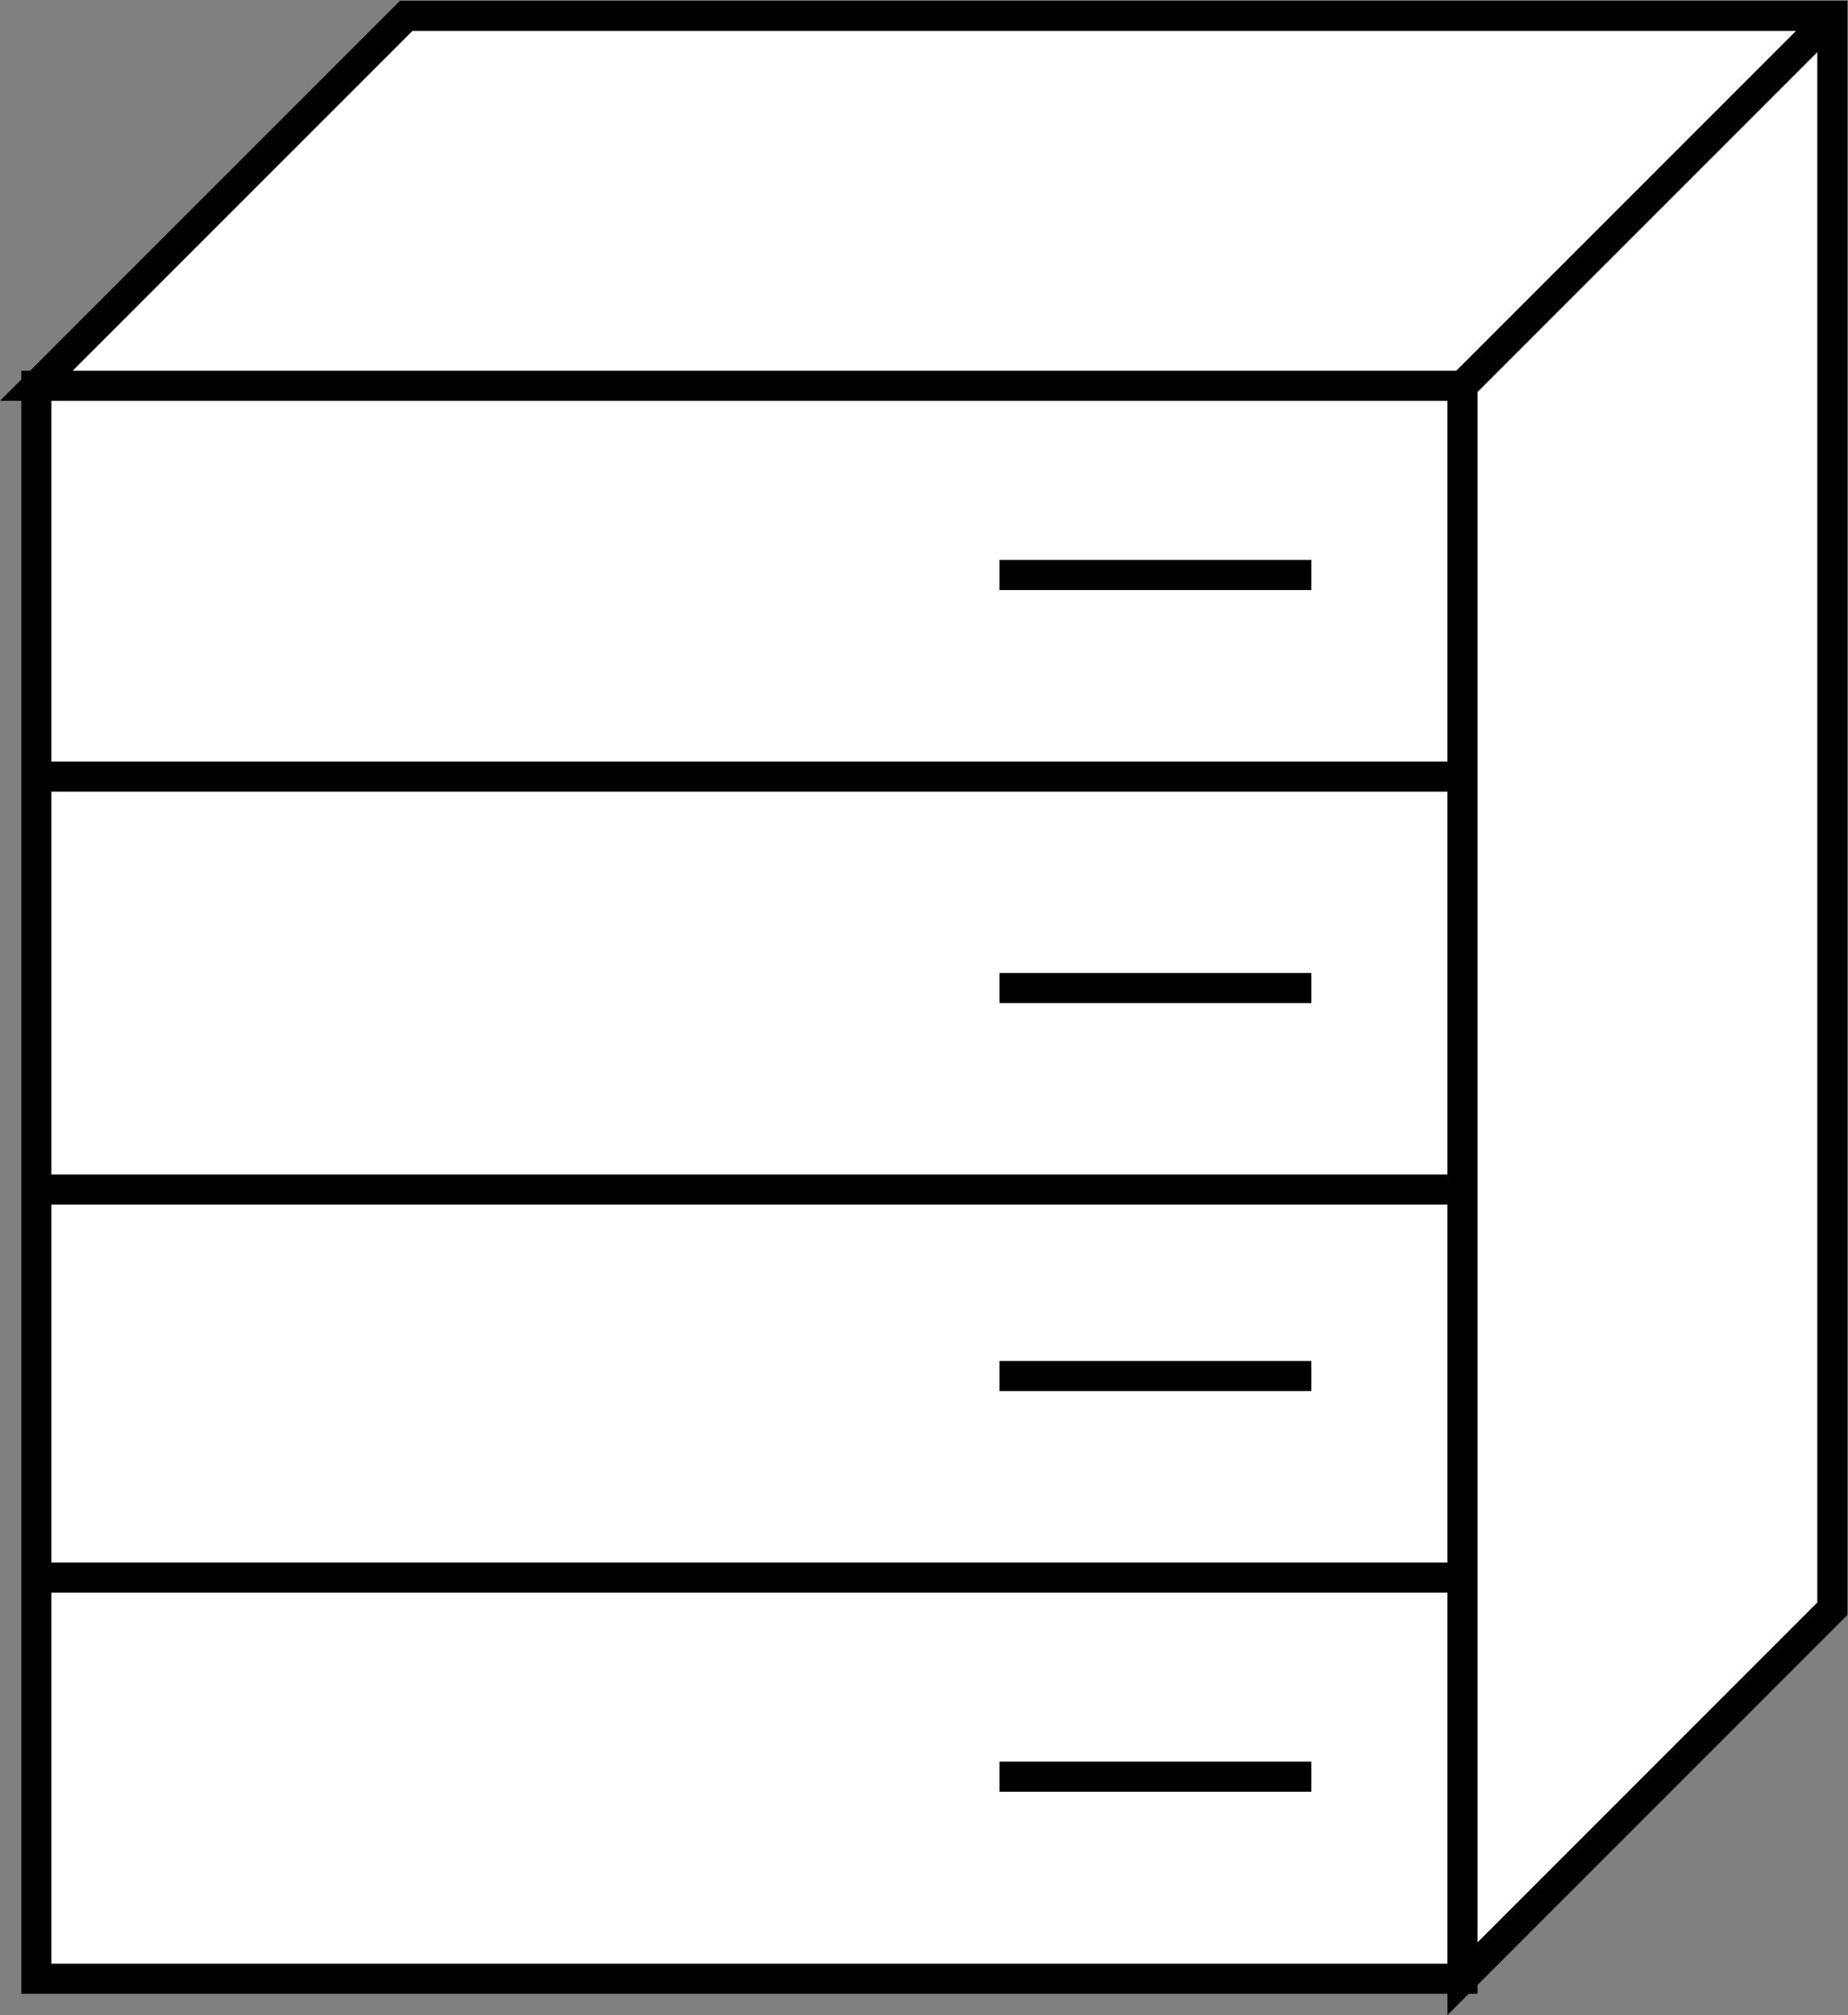 <?xml version="1.0" encoding="UTF-8" standalone="no"?>
<svg
   xmlns:dc="http://purl.org/dc/elements/1.1/"
   xmlns:cc="http://creativecommons.org/ns#"
   xmlns:rdf="http://www.w3.org/1999/02/22-rdf-syntax-ns#"
   xmlns:svg="http://www.w3.org/2000/svg"
   xmlns="http://www.w3.org/2000/svg"
   viewBox="0 0 32.733 35.68"
   height="35.68"
   width="32.733"
   xml:space="preserve"
   id="svg2"
   version="1.1"><rect x="0" y="0" width="32.733" height="35.68" fill="#808080" stroke="none"/><defs
     id="defs6" /><g
     transform="matrix(1.333,0,0,-1.333,0,35.68)"
     id="g10"><g
       transform="scale(0.1)"
       id="g12"><path
         id="path14"
         style="fill:#FFFFFF;fill-opacity:1;fill-rule:nonzero;stroke:none"
         d="m 4.828,4.824 h 189.504 v 211.598 H 4.828 Z" /><path
         id="path16"
         style="fill:none;stroke:#000000;stroke-width:4;stroke-linecap:butt;stroke-linejoin:miter;stroke-miterlimit:4;stroke-dasharray:none;stroke-opacity:1"
         d="M 194.332,4.824 V 216.422 H 4.828 V 4.824 Z" /><path
         id="path18"
         style="fill:#FFFFFF;fill-opacity:1;fill-rule:nonzero;stroke:none"
         d="M 194.332,4.824 243.48,53.969 V 265.563 H 53.98 L 4.828,216.422 H 194.332 V 4.824" /><path
         id="path20"
         style="fill:none;stroke:#000000;stroke-width:4;stroke-linecap:butt;stroke-linejoin:miter;stroke-miterlimit:4;stroke-dasharray:none;stroke-opacity:1"
         d="M 194.332,4.824 243.48,53.969 V 265.563 H 53.98 L 4.828,216.422 H 194.332 Z" /><path
         id="path22"
         style="fill:#FFFFFF;fill-opacity:1;fill-rule:nonzero;stroke:none"
         d="m 194.332,216.422 49.148,49.141" /><path
         id="path24"
         style="fill:none;stroke:#000000;stroke-width:4;stroke-linecap:butt;stroke-linejoin:miter;stroke-miterlimit:4;stroke-dasharray:none;stroke-opacity:1"
         d="m 194.332,216.422 49.148,49.141" /><path
         id="path26"
         style="fill:#FFFFFF;fill-opacity:1;fill-rule:nonzero;stroke:none"
         d="M 194.332,164.512 H 4.828" /><path
         id="path28"
         style="fill:none;stroke:#000000;stroke-width:4;stroke-linecap:butt;stroke-linejoin:miter;stroke-miterlimit:4;stroke-dasharray:none;stroke-opacity:1"
         d="M 194.332,164.512 H 4.828" /><path
         id="path30"
         style="fill:#FFFFFF;fill-opacity:1;fill-rule:nonzero;stroke:none"
         d="M 194.332,58.113 H 4.828" /><path
         id="path32"
         style="fill:none;stroke:#000000;stroke-width:4;stroke-linecap:butt;stroke-linejoin:miter;stroke-miterlimit:4;stroke-dasharray:none;stroke-opacity:1"
         d="M 194.332,58.113 H 4.828" /><path
         id="path34"
         style="fill:#FFFFFF;fill-opacity:1;fill-rule:nonzero;stroke:none"
         d="M 194.332,109.652 H 4.828" /><path
         id="path36"
         style="fill:none;stroke:#000000;stroke-width:4;stroke-linecap:butt;stroke-linejoin:miter;stroke-miterlimit:4;stroke-dasharray:none;stroke-opacity:1"
         d="M 194.332,109.652 H 4.828" /><path
         id="path38"
         style="fill:#FFFFFF;fill-opacity:1;fill-rule:nonzero;stroke:none"
         d="m 132.816,191.285 h 41.438" /><path
         id="path40"
         style="fill:none;stroke:#000000;stroke-width:4;stroke-linecap:butt;stroke-linejoin:miter;stroke-miterlimit:4;stroke-dasharray:none;stroke-opacity:1"
         d="m 132.816,191.285 h 41.438" /><path
         id="path42"
         style="fill:#FFFFFF;fill-opacity:1;fill-rule:nonzero;stroke:none"
         d="m 132.816,136.422 h 41.438" /><path
         id="path44"
         style="fill:none;stroke:#000000;stroke-width:4;stroke-linecap:butt;stroke-linejoin:miter;stroke-miterlimit:4;stroke-dasharray:none;stroke-opacity:1"
         d="m 132.816,136.422 h 41.438" /><path
         id="path46"
         style="fill:#FFFFFF;fill-opacity:1;fill-rule:nonzero;stroke:none"
         d="m 132.816,84.883 h 41.438" /><path
         id="path48"
         style="fill:none;stroke:#000000;stroke-width:4;stroke-linecap:butt;stroke-linejoin:miter;stroke-miterlimit:4;stroke-dasharray:none;stroke-opacity:1"
         d="m 132.816,84.883 h 41.438" /><path
         id="path50"
         style="fill:#FFFFFF;fill-opacity:1;fill-rule:nonzero;stroke:none"
         d="m 132.816,31.66 h 41.438" /><path
         id="path52"
         style="fill:none;stroke:#000000;stroke-width:4;stroke-linecap:butt;stroke-linejoin:miter;stroke-miterlimit:4;stroke-dasharray:none;stroke-opacity:1"
         d="m 132.816,31.66 h 41.438" /></g></g></svg>